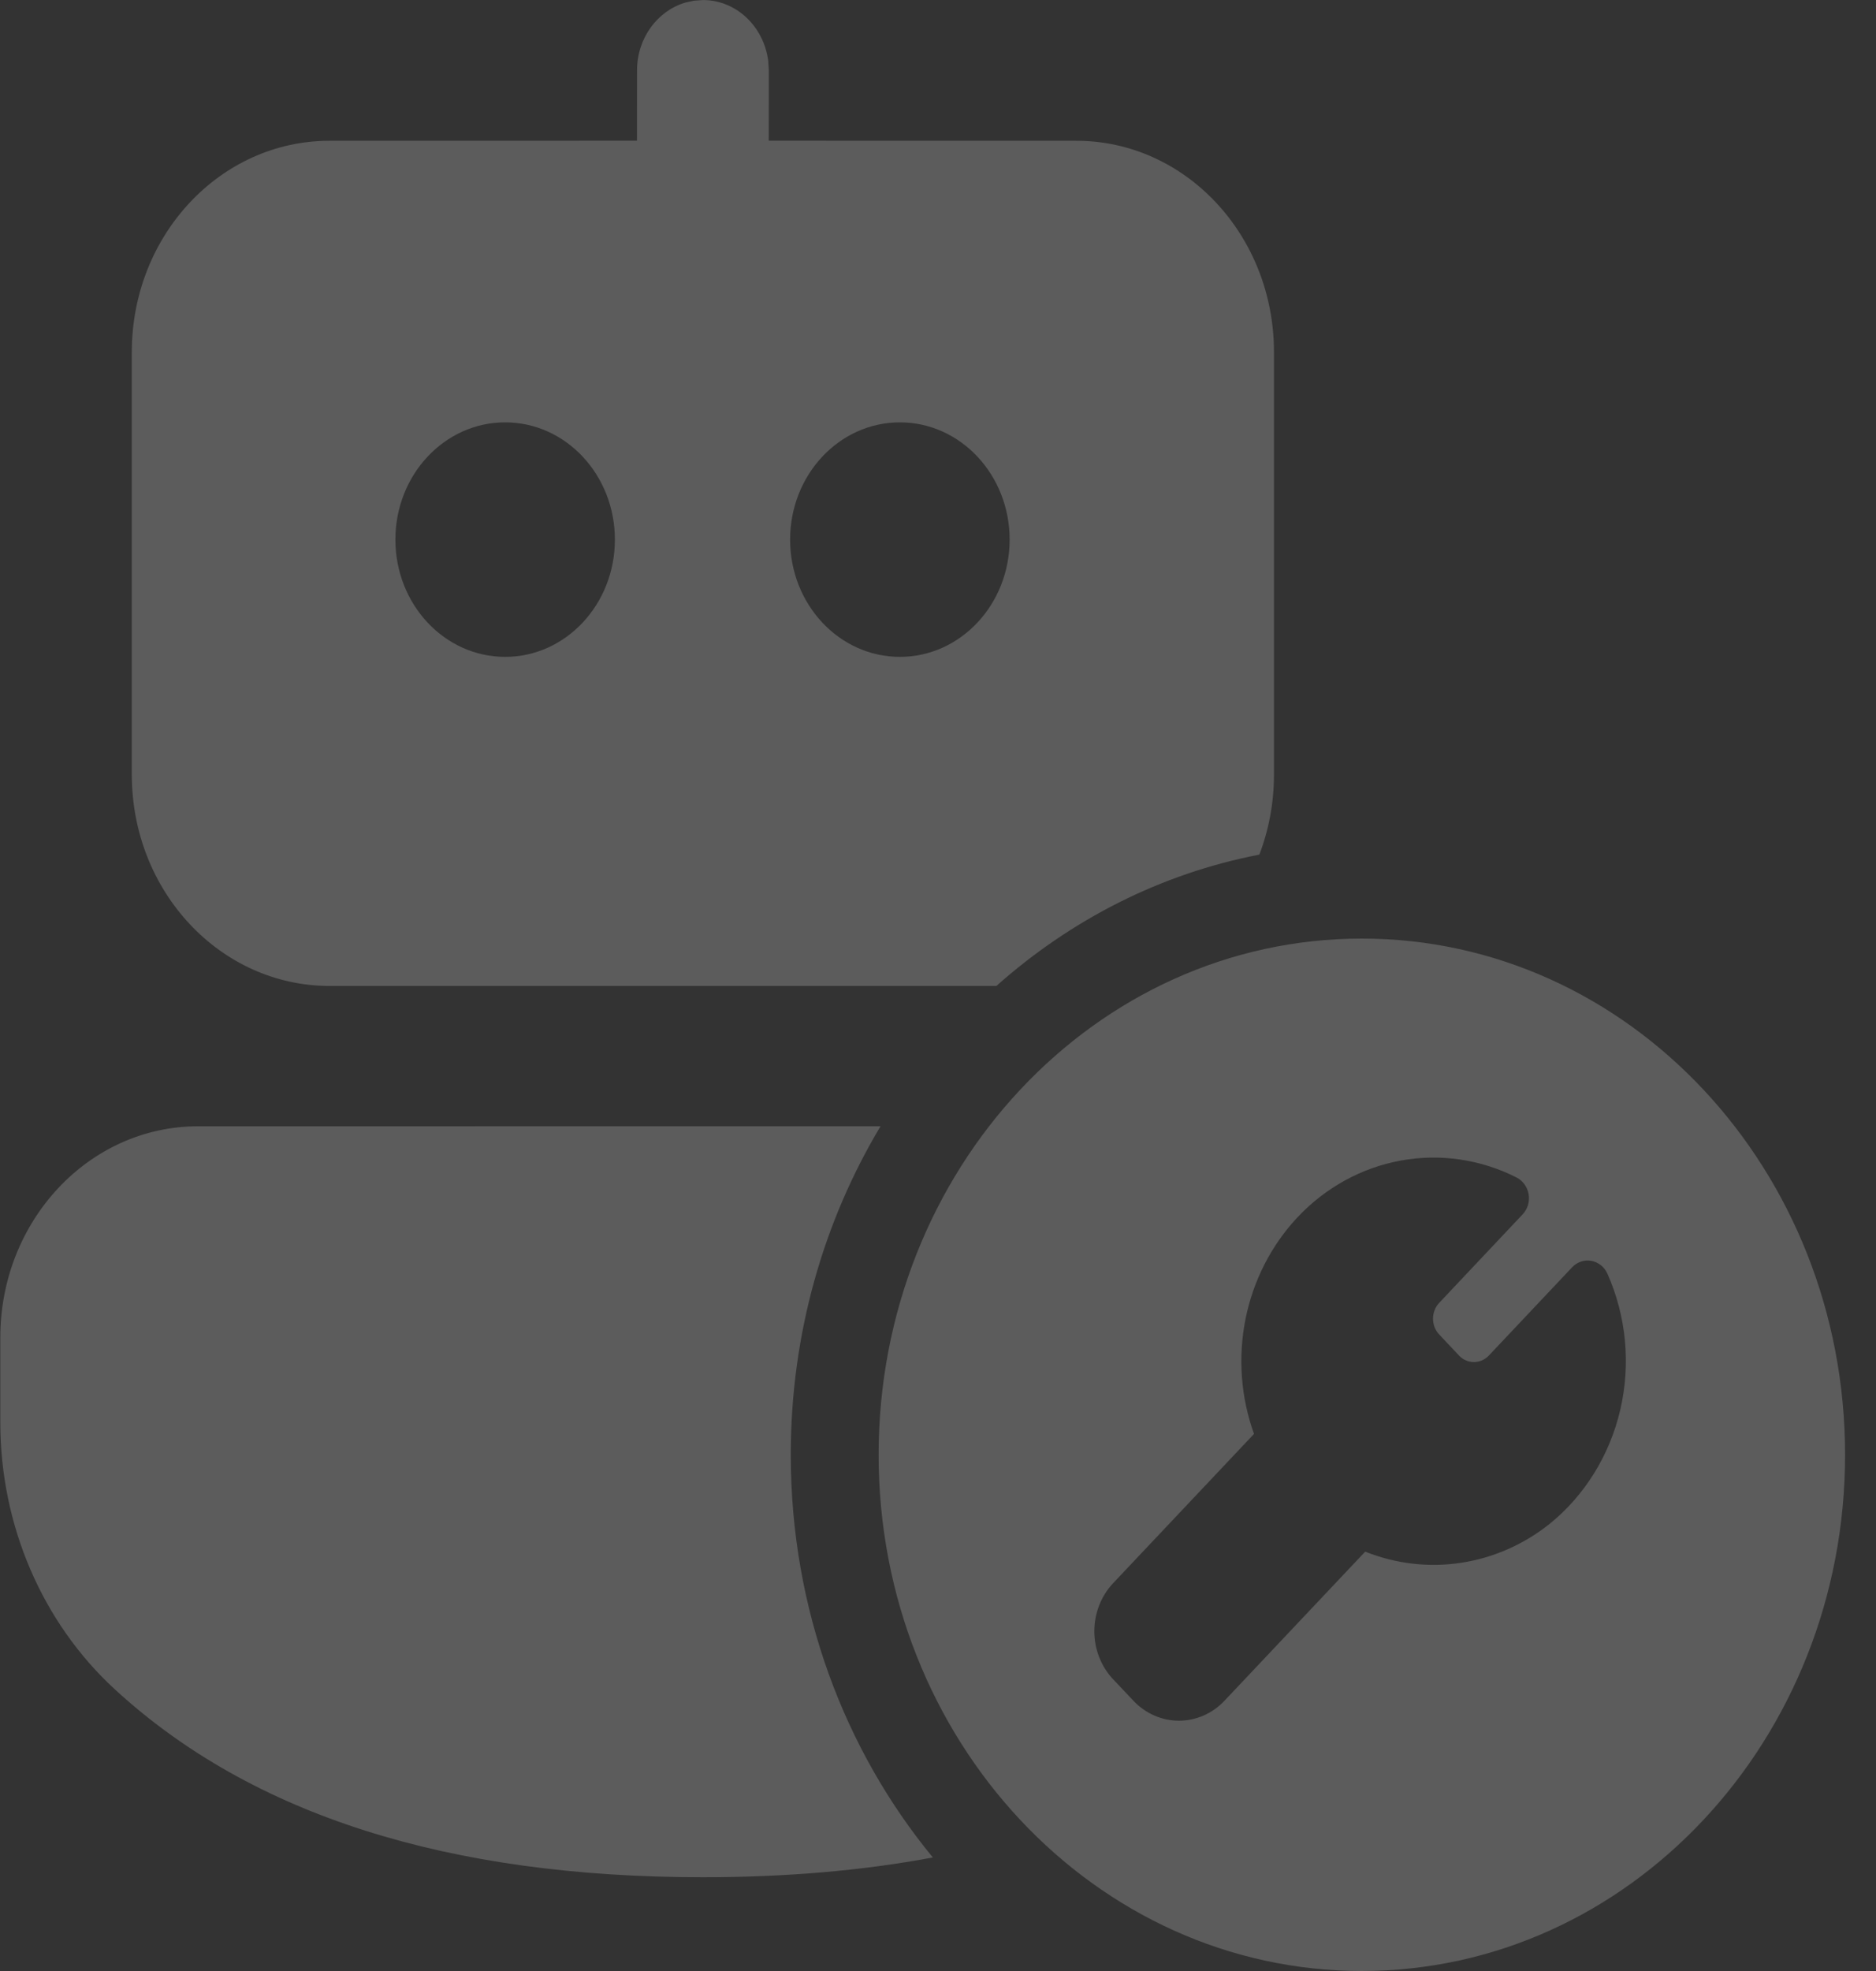 <svg width="60" height="63" viewBox="0 0 60 63" fill="none" xmlns="http://www.w3.org/2000/svg">
  <rect x="0" y="0" width="60" height="63" fill="#333333" stroke="none"/>
  <path opacity="0.2" fill-rule="evenodd" clip-rule="evenodd" d="M59.011 46.5C59.011 37.387 52.091 30 43.556 30C35.02 30 28.101 37.387 28.101 46.5C28.101 55.613 35.02 63 43.556 63C52.091 63 59.011 55.613 59.011 46.5ZM25.291 46.5C25.291 42.633 26.345 39.029 28.163 35.998L6.333 36C2.841 36 0.01 39.022 0.01 42.75V45.472C0.01 48.75 1.35 51.865 3.678 54.002C8.07 58.033 14.361 60.003 22.48 60.003C25.127 60.003 27.58 59.794 29.835 59.371C27.006 55.937 25.291 51.432 25.291 46.5ZM24.57 1.946C24.43 0.848 23.548 0.001 22.482 0.001L22.195 0.022L21.921 0.082C21.029 0.344 20.374 1.216 20.374 2.251L20.372 4.498L10.538 4.5C7.046 4.5 4.216 7.522 4.216 11.25V24.764C4.216 28.492 7.046 31.514 10.538 31.514L31.868 31.514C34.238 29.405 37.116 27.925 40.278 27.317C40.579 26.529 40.745 25.667 40.745 24.764V11.25C40.745 7.522 37.915 4.5 34.423 4.5L24.587 4.498L24.589 2.251L24.57 1.946ZM12.646 17.248C12.646 15.178 14.217 13.5 16.156 13.5C18.095 13.5 19.666 15.178 19.666 17.248C19.666 19.318 18.095 20.996 16.156 20.996C14.217 20.996 12.646 19.318 12.646 17.248ZM25.27 17.248C25.27 15.178 26.842 13.5 28.781 13.5C30.719 13.5 32.291 15.178 32.291 17.248C32.291 19.318 30.719 20.996 28.781 20.996C26.842 20.996 25.27 19.318 25.27 17.248ZM51.199 40.439C51.288 40.509 51.36 40.602 51.408 40.708C52.013 42.064 52.16 43.597 51.823 45.053C51.486 46.508 50.687 47.8 49.556 48.713C48.726 49.373 47.749 49.8 46.718 49.954C45.688 50.109 44.636 49.985 43.663 49.596L39.165 54.359C38.975 54.562 38.747 54.723 38.497 54.833C38.246 54.943 37.977 55 37.706 55C37.434 55 37.166 54.943 36.915 54.833C36.665 54.723 36.437 54.562 36.247 54.359L35.602 53.677C35.216 53.268 35 52.716 35 52.14C35 51.565 35.216 51.013 35.602 50.603L40.107 45.833C39.684 44.66 39.59 43.384 39.836 42.157C40.083 40.929 40.66 39.802 41.498 38.909C42.395 37.956 43.552 37.322 44.809 37.094C46.065 36.866 47.358 37.056 48.507 37.638C48.607 37.689 48.693 37.765 48.76 37.859C48.827 37.952 48.871 38.061 48.891 38.176C48.91 38.291 48.902 38.408 48.869 38.52C48.835 38.63 48.777 38.731 48.699 38.814L46.028 41.646C45.902 41.78 45.832 41.961 45.832 42.149C45.832 42.338 45.902 42.519 46.028 42.653L46.673 43.338C46.799 43.466 46.967 43.536 47.142 43.536C47.318 43.535 47.485 43.463 47.611 43.335L50.282 40.506C50.361 40.423 50.458 40.361 50.564 40.325C50.671 40.289 50.784 40.281 50.895 40.301C51.005 40.321 51.109 40.368 51.199 40.439Z" fill="white" />
</svg>
